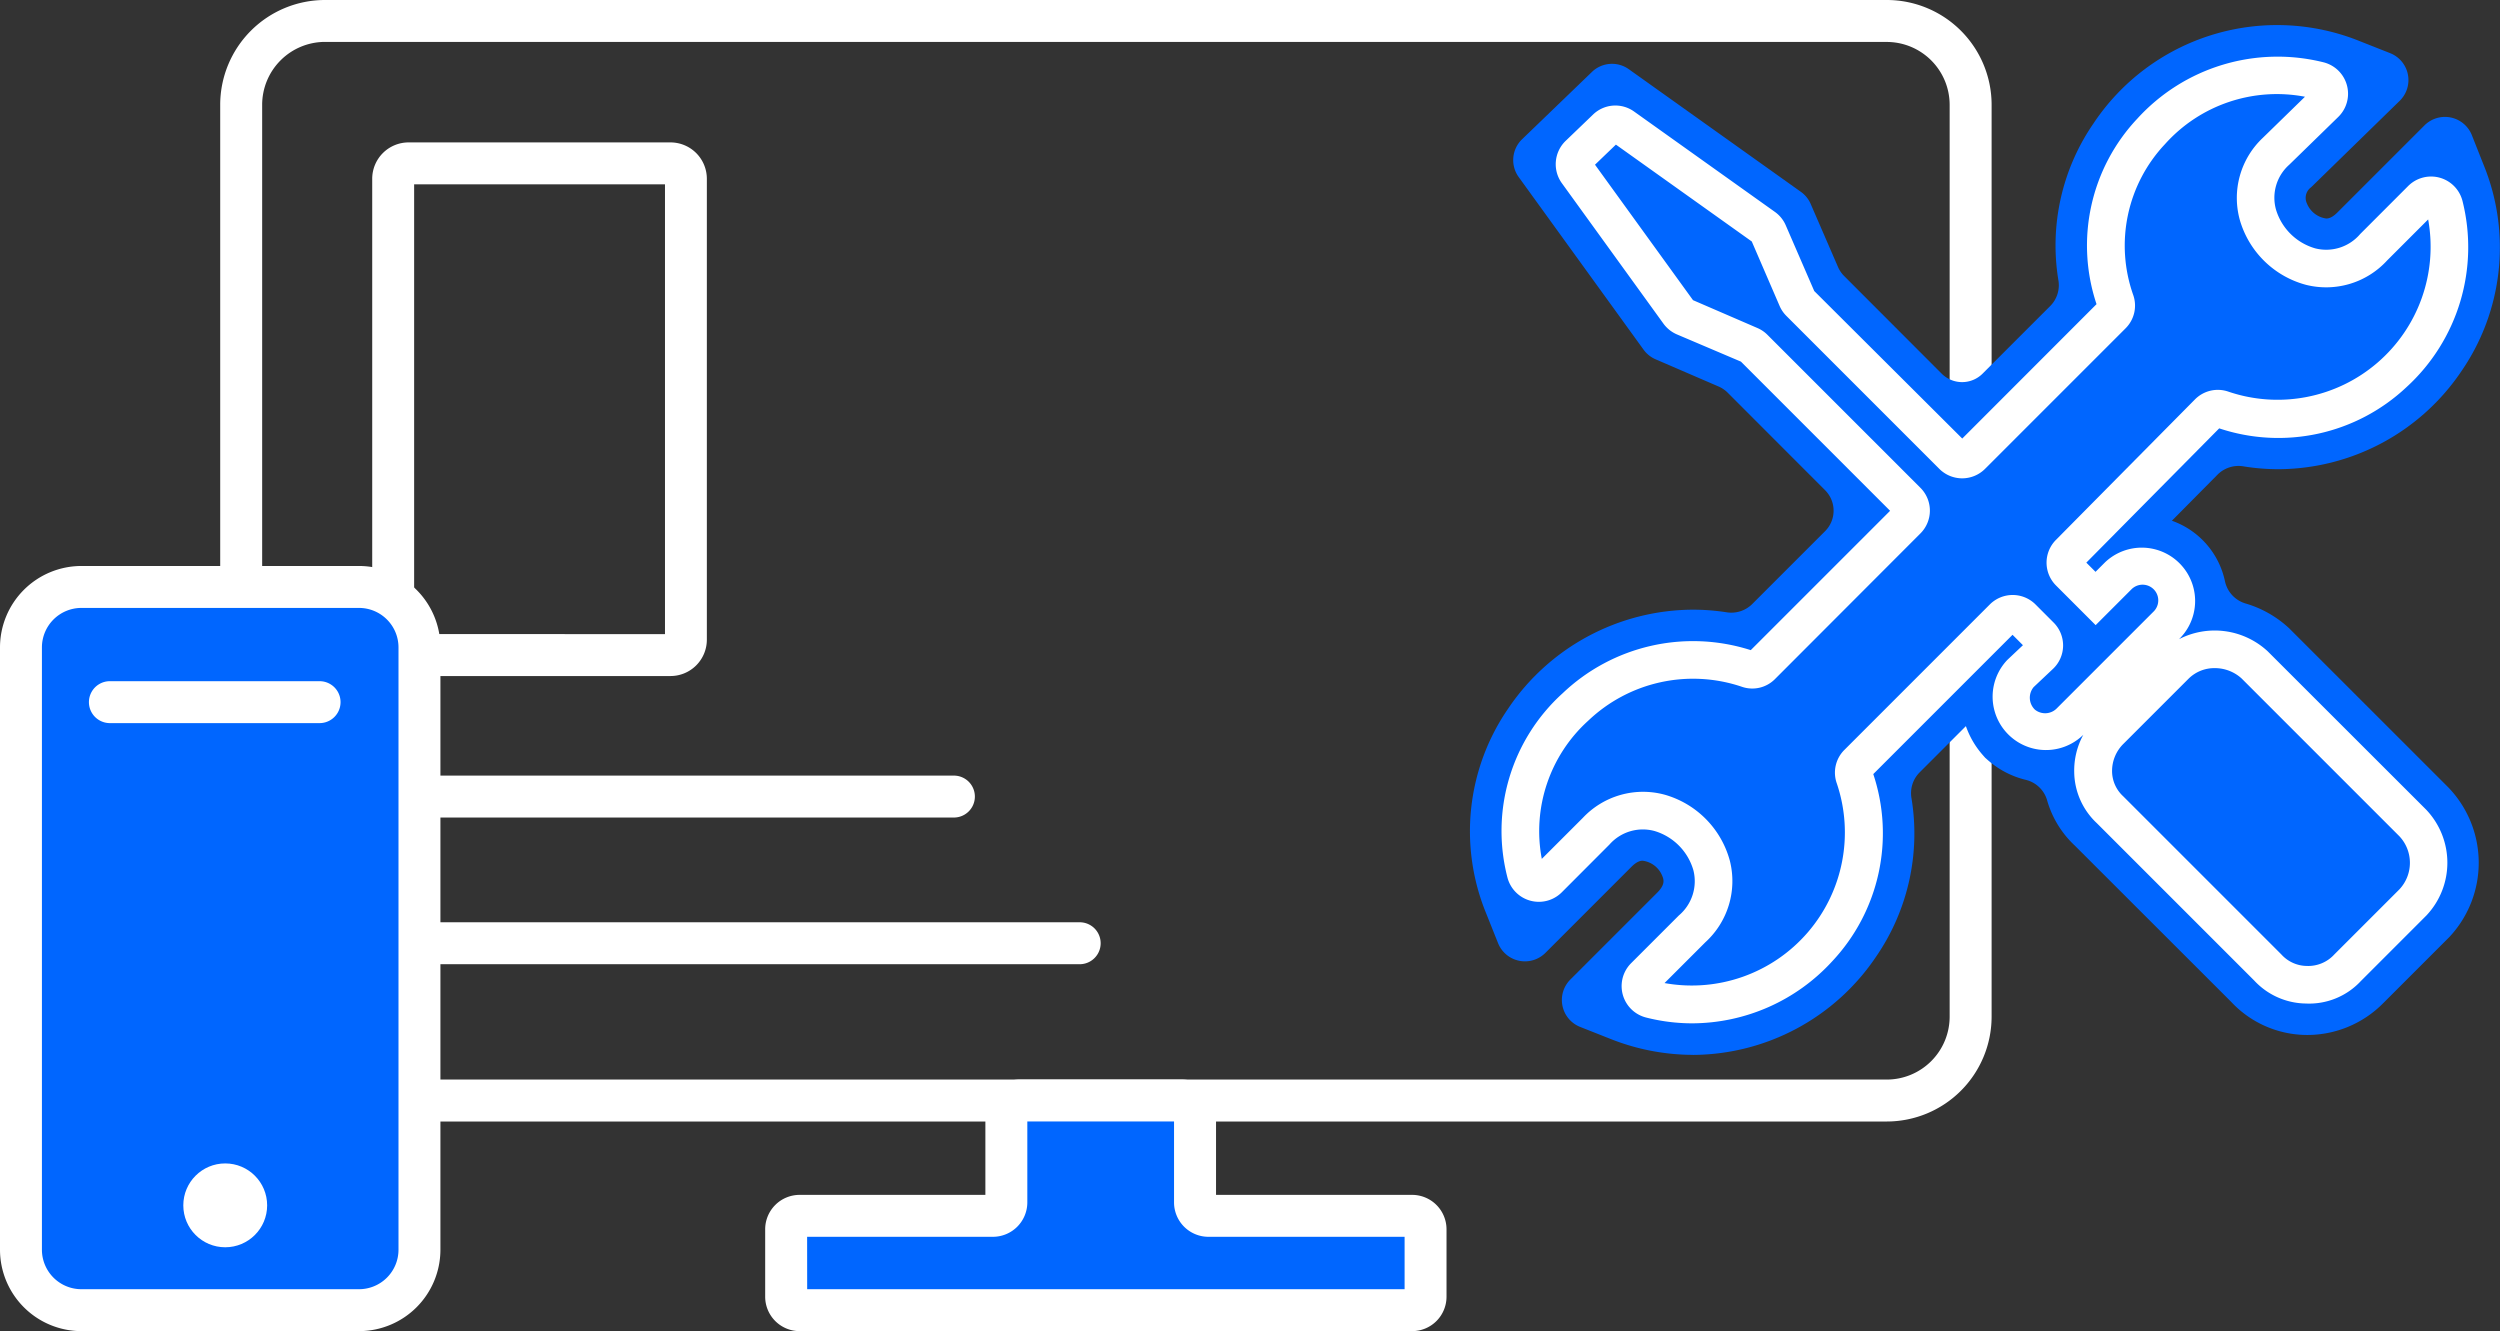 <svg xmlns="http://www.w3.org/2000/svg" width="135.909" height="72.365" viewBox="0 0 135.909 72.365">
    <rect x="0" y="0" width="135.909" height="72.365" fill="#333333" stroke="none"/>
    <defs>
        <style>
            .cls-1{fill:#fff}.cls-2{fill:#06f}
        </style>
    </defs>
    <g id="그룹_17" data-name="그룹 17" transform="translate(-828.464 -829)">
        <g id="그룹_16" data-name="그룹 16" transform="translate(828.464 829)">
            <path id="패스_45" d="M927.831 889.969h-84.9a5.705 5.705 0 0 1-5.7-5.7V834.7a5.7 5.7 0 0 1 5.7-5.7h84.9a5.7 5.7 0 0 1 5.7 5.7v49.57a5.705 5.705 0 0 1-5.7 5.699zm-84.9-58.691a3.422 3.422 0 0 0-3.419 3.419v49.573a3.422 3.422 0 0 0 3.419 3.419h84.9a3.422 3.422 0 0 0 3.419-3.419V834.7a3.422 3.422 0 0 0-3.419-3.419z" class="cls-1" data-name="패스 45" transform="translate(-825.26 -829)"/>
            <g id="그룹_13" data-name="그룹 13" transform="translate(41.602 58.689)">
                <path id="패스_46" d="M881.991 878.357v-4.807a.731.731 0 0 0-.731-.731h-8.8a.73.73 0 0 0-.73.731v4.807a.73.73 0 0 1-.73.729h-10.5a.731.731 0 0 0-.73.73v3.669a.729.729 0 0 0 .73.729h33.3a.73.73 0 0 0 .73-.729v-3.669a.731.731 0 0 0-.73-.73h-11.08a.729.729 0 0 1-.729-.729z" class="cls-2" data-name="패스 46" transform="translate(-858.628 -871.679)"/>
                <path id="패스_47" d="M894.1 885.66h-33.3a1.872 1.872 0 0 1-1.871-1.869v-3.669a1.872 1.872 0 0 1 1.871-1.869h10.1v-4.4a1.872 1.872 0 0 1 1.87-1.871h8.8a1.871 1.871 0 0 1 1.869 1.871v4.4H894.1a1.871 1.871 0 0 1 1.869 1.869v3.669a1.871 1.871 0 0 1-1.869 1.869zm-32.888-2.279h32.478v-2.849h-10.665a1.871 1.871 0 0 1-1.869-1.869v-4.4h-7.976v4.4a1.872 1.872 0 0 1-1.871 1.869h-10.1z" class="cls-1" data-name="패스 47" transform="translate(-858.933 -871.984)"/>
            </g>
            <path id="패스_48" d="M859.5 863.68h-14.24a1.978 1.978 0 0 1-1.976-1.976v-25.057a1.978 1.978 0 0 1 1.976-1.977h14.24a1.978 1.978 0 0 1 1.976 1.977V861.7a1.978 1.978 0 0 1-1.976 1.98zm-13.937-2.28H859.2v-24.451h-13.637z" class="cls-1" data-name="패스 48" transform="translate(-823.049 -826.928)"/>
            <path id="패스_49" d="M874.984 862.161h-30.769a1.139 1.139 0 1 1 0-2.279h30.769a1.139 1.139 0 1 1 0 2.279z" class="cls-1" data-name="패스 49" transform="translate(-823.126 -817.717)"/>
            <path id="패스_50" d="M881.822 868h-37.607a1.14 1.14 0 0 1 0-2.28h37.607a1.14 1.14 0 1 1 0 2.28z" class="cls-1" data-name="패스 50" transform="translate(-823.126 -815.582)"/>
            <g id="그룹_15" data-name="그룹 15" transform="translate(0 30.769)">
                <g id="그룹_14" data-name="그룹 14">
                    <rect id="사각형_23" width="39.316" height="21.664" class="cls-2" data-name="사각형 23" rx="2.023" transform="rotate(-90 20.799 19.659)"/>
                    <path id="패스_51" d="M847.982 893.131h-15.093a4.43 4.43 0 0 1-4.425-4.425V855.96a4.43 4.43 0 0 1 4.425-4.425h15.093a4.43 4.43 0 0 1 4.425 4.425v32.746a4.43 4.43 0 0 1-4.425 4.425zm-15.093-39.316a2.148 2.148 0 0 0-2.146 2.145v32.746a2.148 2.148 0 0 0 2.146 2.146h15.093a2.148 2.148 0 0 0 2.146-2.146V855.96a2.148 2.148 0 0 0-2.146-2.145z" class="cls-1" data-name="패스 51" transform="translate(-828.464 -851.535)"/>
                </g>
                <path id="패스_52" d="M844.543 858.4h-11.4a1.139 1.139 0 0 1 0-2.279h11.4a1.139 1.139 0 0 1 0 2.279z" class="cls-1" data-name="패스 52" transform="translate(-827.169 -849.858)"/>
                <circle id="타원_4" cx="2.279" cy="2.279" r="2.279" class="cls-1" data-name="타원 4" transform="translate(9.965 32.479)"/>
            </g>
        </g>
        <path id="패스_53" d="M899.109 885.982a12.184 12.184 0 0 1-4.488-.87l-1.64-.649a1.574 1.574 0 0 1-.532-2.577l4.694-4.694c.456-.445.4-.709.3-.942a1.33 1.33 0 0 0-1.061-.822c-.068 0-.279 0-.6.319l-4.689 4.69a1.574 1.574 0 0 1-2.575-.528l-.651-1.629a11.745 11.745 0 0 1 1.185-11.1 12.17 12.17 0 0 1 10.057-5.4 12.04 12.04 0 0 1 1.813.139 1.612 1.612 0 0 0 1.4-.432l3.975-3.975a1.573 1.573 0 0 0 0-2.226l-5.3-5.306a1.579 1.579 0 0 0-.49-.332l-3.427-1.48a1.577 1.577 0 0 1-.651-.522l-6.789-9.384a1.574 1.574 0 0 1 .184-2.056l3.8-3.662a1.572 1.572 0 0 1 2-.147l9.358 6.669a1.57 1.57 0 0 1 .531.657l1.487 3.43a1.592 1.592 0 0 0 .333.489l5.3 5.306a1.574 1.574 0 0 0 2.226 0l3.693-3.692a1.6 1.6 0 0 0 .425-1.4 11.687 11.687 0 0 1 1.9-8.494 11.99 11.99 0 0 1 14.476-4.493l1.662.657a1.574 1.574 0 0 1 .52 2.59l-4.816 4.7a.711.711 0 0 0-.227.885 1.328 1.328 0 0 0 1.049.814c.071 0 .287 0 .621-.343l4.719-4.719a1.574 1.574 0 0 1 2.577.534l.649 1.638A11.858 11.858 0 0 1 940.9 848.8a12.065 12.065 0 0 1-9.959 5.344 11.917 11.917 0 0 1-1.883-.152 1.613 1.613 0 0 0-1.416.437l-2.492 2.516a4.469 4.469 0 0 1 2.884 3.284 1.612 1.612 0 0 0 1.12 1.214 5.935 5.935 0 0 1 2.372 1.35l8.651 8.648a5.906 5.906 0 0 1 .071 8.121l-3.609 3.609a5.807 5.807 0 0 1-4.13 1.73 5.666 5.666 0 0 1-4.136-1.8l-8.506-8.5a5.382 5.382 0 0 1-1.506-2.477 1.6 1.6 0 0 0-1.185-1.1 4.838 4.838 0 0 1-2.056-1.087l-.12-.106-.106-.12a4.761 4.761 0 0 1-.943-1.6l-2.531 2.531a1.6 1.6 0 0 0-.425 1.4 11.8 11.8 0 0 1-1.925 8.6 12.069 12.069 0 0 1-9.96 5.343z" class="cls-2" data-name="패스 53" transform="translate(21.386 .364)"/>
        <path id="패스_54" d="M898.62 883.81a10.186 10.186 0 0 1-2.521-.318 1.762 1.762 0 0 1-.808-2.948l2.6-2.6a2.435 2.435 0 0 0 .789-2.455 3.126 3.126 0 0 0-2.115-2.135 2.417 2.417 0 0 0-2.444.732l-2.6 2.605a1.763 1.763 0 0 1-2.948-.8 10.1 10.1 0 0 1 3-10.026 10.283 10.283 0 0 1 10.225-2.343l7.575-7.575-8.108-8.109-3.487-1.483a1.767 1.767 0 0 1-.726-.582l-5.524-7.638a1.764 1.764 0 0 1 .2-2.292l1.495-1.436a1.747 1.747 0 0 1 2.234-.165l7.654 5.456a1.74 1.74 0 0 1 .59.729L905.25 844l8.046 8.019 7.3-7.306a10.06 10.06 0 0 1 2.211-10.078 10.311 10.311 0 0 1 10.141-3.067 1.762 1.762 0 0 1 .793 2.964l-2.667 2.6a2.4 2.4 0 0 0-.724 2.433 3.129 3.129 0 0 0 2.135 2.115 2.424 2.424 0 0 0 2.445-.78l2.61-2.612a1.762 1.762 0 0 1 2.949.808 10.3 10.3 0 0 1-3.038 10.124 10.163 10.163 0 0 1-10.186 2.245l-7.224 7.3.5.5.515-.515a2.9 2.9 0 0 1 4.1 4.1l-.076.076a4.236 4.236 0 0 1 4.823.661l8.606 8.6a4.183 4.183 0 0 1 .026 5.754l-3.564 3.565a3.838 3.838 0 0 1-3 1.227 3.9 3.9 0 0 1-2.809-1.256l-8.551-8.55a3.87 3.87 0 0 1-1.228-2.782 4.051 4.051 0 0 1 .494-2.021l-.03.029a2.9 2.9 0 0 1-4.1-4.1l.848-.8-.565-.565-7.571 7.572a10.174 10.174 0 0 1-2.242 10.188 10.36 10.36 0 0 1-7.597 3.362zm-1.509-2.189a8.321 8.321 0 0 0 9.364-10.858 1.741 1.741 0 0 1 .408-1.812l7.915-7.916a1.757 1.757 0 0 1 2.478 0l.989.99a1.754 1.754 0 0 1-.036 2.515l-1.047.987a.9.9 0 0 0 .063 1.229.887.887 0 0 0 1.165-.044l5.306-5.306a.853.853 0 0 0-1.206-1.206l-1.962 1.963-2.156-2.157a1.756 1.756 0 0 1-.007-2.473l7.567-7.647a1.748 1.748 0 0 1 1.817-.415 8.319 8.319 0 0 0 10.855-9.364l-2.231 2.231a4.493 4.493 0 0 1-4.417 1.323 5.118 5.118 0 0 1-3.6-3.56 4.486 4.486 0 0 1 1.26-4.429l2.292-2.235a8.163 8.163 0 0 0-7.612 2.579 8.047 8.047 0 0 0-1.729 8.188 1.742 1.742 0 0 1-.406 1.817l-7.65 7.65a1.758 1.758 0 0 1-2.478 0l-8.318-8.319a1.75 1.75 0 0 1-.37-.546l-1.511-3.5-7.387-5.266-1.136 1.092 5.328 7.364 3.5 1.514a1.718 1.718 0 0 1 .545.369l8.318 8.318a1.752 1.752 0 0 1 0 2.48l-7.912 7.923a1.734 1.734 0 0 1-1.8.412 8.261 8.261 0 0 0-8.344 1.843 8.1 8.1 0 0 0-2.527 7.515l2.235-2.234a4.489 4.489 0 0 1 4.429-1.26 5.117 5.117 0 0 1 3.56 3.6 4.5 4.5 0 0 1-1.333 4.427zm29.913-17.121a1.99 1.99 0 0 0-1.419.569l-3.536 3.536a2.072 2.072 0 0 0-.628 1.511 1.862 1.862 0 0 0 .6 1.346l8.6 8.6a1.892 1.892 0 0 0 1.372.628 1.923 1.923 0 0 0 1.513-.628l3.536-3.536a2.11 2.11 0 0 0 0-2.885l-8.577-8.577a2.155 2.155 0 0 0-1.461-.564zm-6.368-19.62z" class="cls-1" data-name="패스 54" transform="translate(21.843 .822)"/>
    </g>
</svg>
